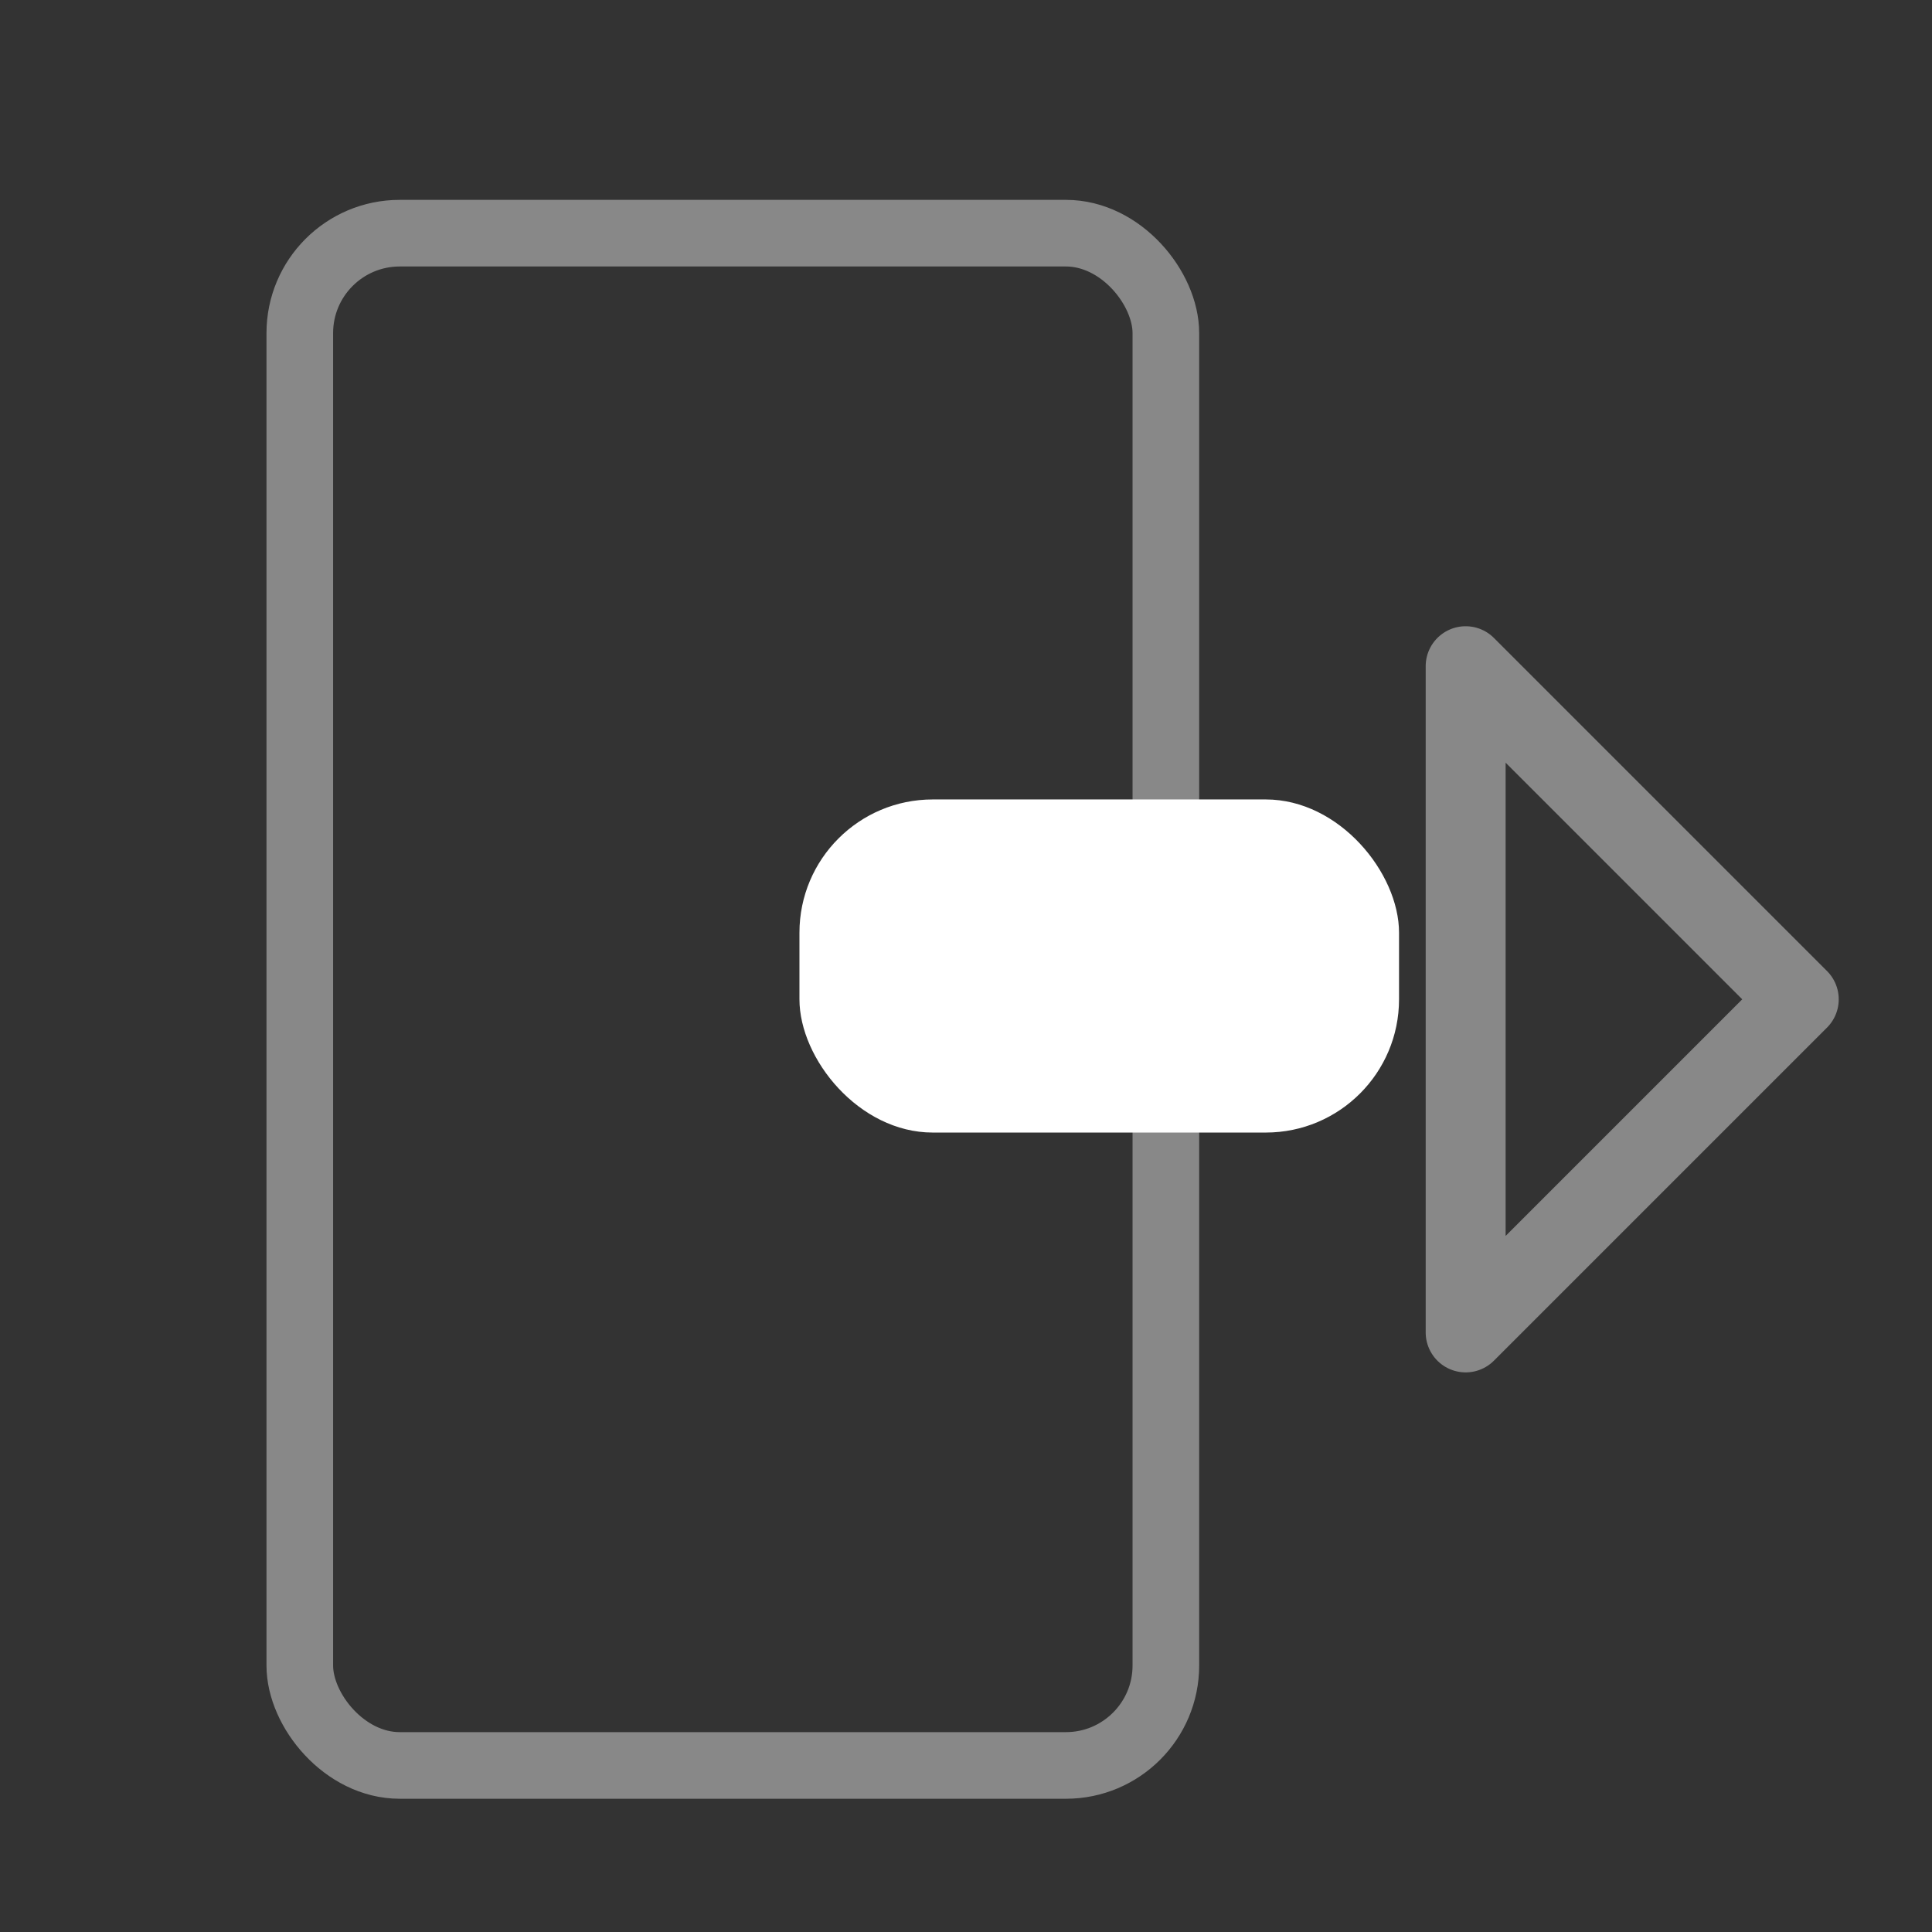 <svg xmlns="http://www.w3.org/2000/svg" xmlns:xlink="http://www.w3.org/1999/xlink" width="29" height="29" viewBox="0 0 29 29">
  <rect x="0" y="0" width="29" height="29" fill="#333333" stroke="none"/>
  <defs>
    <clipPath id="clip-path">
      <rect id="Icon_Background_Mask_" data-name="Icon (Background/Mask)" width="29" height="29" transform="translate(-0.353 -0.294)" fill="none"/>
    </clipPath>
  </defs>
  <g id="Icon" transform="translate(0.353 0.294)">
    <rect id="Icon_Background_Mask_2" data-name="Icon (Background/Mask)" width="29" height="29" transform="translate(-0.353 -0.294)" fill="none"/>
    <g id="Icon-2" data-name="Icon" clip-path="url(#clip-path)">
      <g id="Rectangle_794" data-name="Rectangle 794" transform="translate(3.647 2.706)" fill="none" stroke="#888" stroke-width="1" stroke-dasharray="0 0">
        <rect width="14" height="24" rx="2" stroke="none"/>
        <rect x="0.5" y="0.5" width="13" height="23" rx="1.5" fill="none"/>
      </g>
      <rect id="Rectangle_795" data-name="Rectangle 795" width="9" height="5" rx="2" transform="translate(11.647 11.706)" fill="#fff"/>
      <path id="Vector" d="M7,5H7V0l5,5L7,10Z" transform="translate(14.647 9.706)" fill="none" stroke="#888" stroke-linecap="round" stroke-linejoin="round" stroke-miterlimit="10" stroke-width="1.2" stroke-dasharray="0 0"/>
    </g>
  </g>
</svg>
